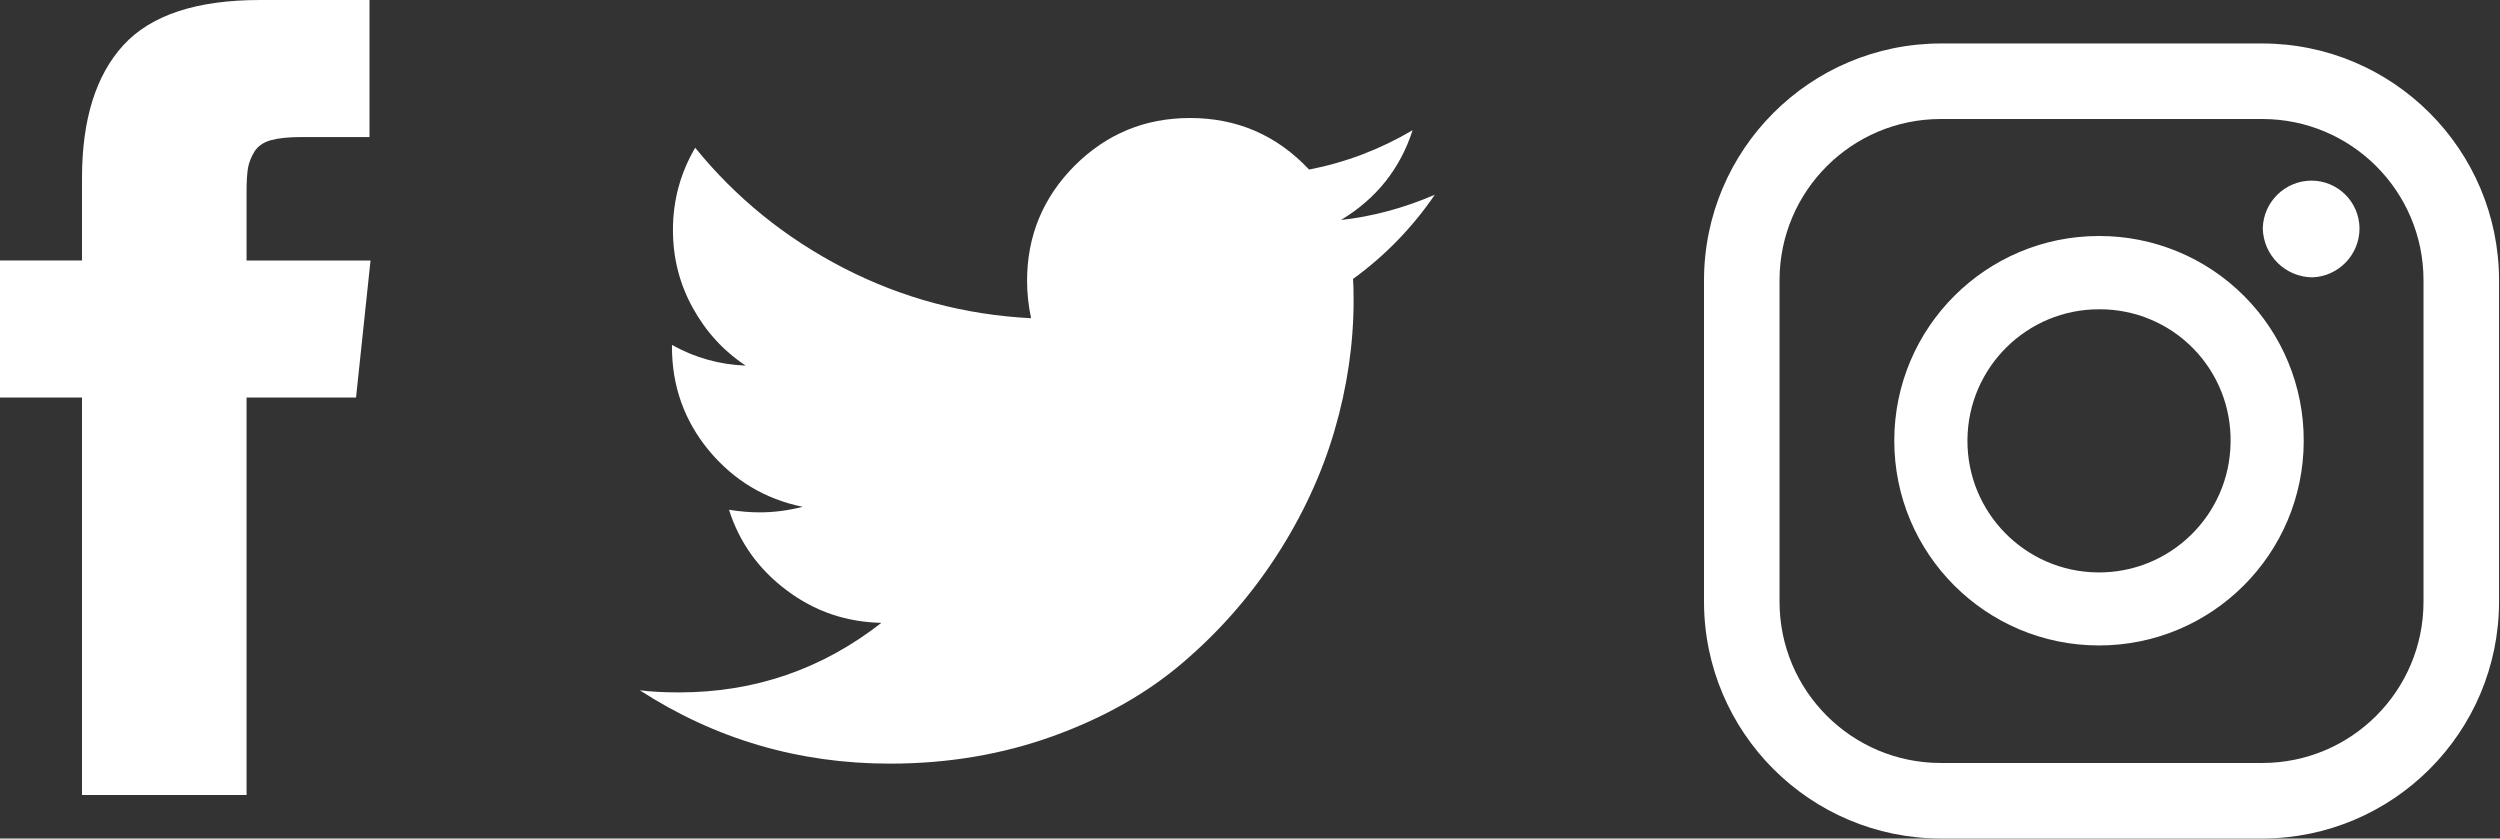 <?xml version="1.0" encoding="UTF-8"?>
<svg width="805px" height="270px" viewBox="0 0 805 270" version="1.1" xmlns="http://www.w3.org/2000/svg" xmlns:xlink="http://www.w3.org/1999/xlink">
    <rect x="0" y="0" width="805" height="270" fill="#333333" stroke="none"/>
    <!-- Generator: Sketch 40 (33762) - http://www.bohemiancoding.com/sketch -->
    <title>social-icon</title>
    <desc>Created with Sketch.</desc>
    <defs></defs>
    <g id="Page-1" stroke="none" stroke-width="1" fill="none" fill-rule="evenodd">
        <g id="Artboard" transform="translate(-532, -1954)" fill="#FFFFFF">
            <g id="social-icon" transform="translate(532, 1954)">
                <g id="Page-1">
                    <g>
                        <g id="Artboard">
                            <g id="social-icon">
                                <g id="Layer_2">
                                    <path d="M79.391,83.888 L79.391,61.84 C79.391,58.523 79.545,55.973 79.844,54.149 C80.159,52.347 80.847,50.555 81.946,48.789 C83.05,47.029 84.794,45.84 87.221,45.141 C89.659,44.475 92.907,44.133 96.95,44.133 L118.974,44.133 L118.974,0 L83.716,0 C63.319,0 48.662,4.837 39.765,14.501 C30.873,24.203 26.408,38.469 26.408,57.323 L26.408,83.872 L0,83.872 L0,128 L26.403,128 L26.403,256 L79.391,256 L79.391,128 L114.643,128 L119.31,83.888 L79.391,83.888 L79.391,83.888 L79.391,83.888 Z" id="Shape"></path>
                                    <path d="M462,62.717 C451.92,67.042 441.845,69.735 431.791,70.839 C443.146,64.002 450.848,54.366 454.859,41.925 C444.421,48.073 433.354,52.313 421.53,54.601 C411.146,43.551 398.367,38 383.193,38 C368.659,38 356.318,43.114 346.046,53.337 C335.853,63.581 330.717,75.953 330.717,90.442 C330.717,94.356 331.139,98.356 332.008,102.467 C310.584,101.374 290.492,95.998 271.665,86.309 C252.892,76.625 236.939,63.698 223.856,47.578 C219.088,55.694 216.688,64.53 216.688,74.049 C216.688,83.051 218.795,91.364 223.03,99.054 C227.259,106.744 232.907,112.956 240.113,117.724 C231.649,117.404 223.75,115.18 216.374,111.069 L216.374,111.719 C216.374,124.363 220.363,135.487 228.288,145.091 C236.283,154.653 246.289,160.7 258.46,163.196 C253.9,164.353 249.276,164.982 244.641,164.982 C241.622,164.982 238.278,164.716 234.742,164.15 C238.097,174.688 244.267,183.3 253.265,190.046 C262.284,196.845 272.423,200.306 283.799,200.557 C264.732,215.467 243.025,222.954 218.667,222.954 C214,222.954 209.776,222.762 206,222.266 C230.353,238.014 257.217,245.89 286.535,245.89 C305.202,245.89 322.674,242.941 339.043,237.043 C355.384,231.145 369.358,223.237 380.921,213.323 C392.521,203.426 402.5,192.067 410.911,179.167 C419.3,166.246 425.557,152.797 429.669,138.809 C433.786,124.747 435.861,110.738 435.861,96.67 C435.861,93.615 435.786,91.354 435.679,89.813 C445.984,82.336 454.763,73.302 462,62.717 L462,62.717 L462,62.717 Z" id="Shape"></path>
                                    <g id="instagram-icon" transform="translate(548.69, 14)">
                                        <g id="Layer_1">
                                            <path d="M193.109,128 C193.062,164.401 163.519,193.874 127.118,193.835 C90.717,193.795 61.238,164.259 61.269,127.858 C61.301,91.457 90.831,61.971 127.232,61.995 C144.736,61.96 161.532,68.908 173.897,81.297 C186.263,93.687 193.178,110.496 193.109,128 L193.109,128 L193.109,128 Z M127.403,85.589 C104.049,85.474 85.005,104.278 84.826,127.632 C84.647,150.986 103.4,170.08 126.753,170.323 C150.106,170.565 169.251,151.864 169.557,128.512 C169.787,117.193 165.445,106.258 157.511,98.181 C149.578,90.103 138.724,85.564 127.403,85.589 L127.403,85.589 L127.403,85.589 Z" id="Shape"></path>
                                            <path d="M211.072,59.477 C211.101,67.985 204.384,74.985 195.883,75.307 C187.173,75.216 180.109,68.228 179.925,59.52 C180.132,51.025 187.044,44.227 195.541,44.16 C204.046,44.136 210.978,50.974 211.072,59.477 L211.072,59.477 L211.072,59.477 Z" id="Shape"></path>
                                            <path d="M179.755,256 L76.245,256 C34.156,255.953 0.047,221.844 0,179.755 L0,76.245 C0.047,34.156 34.156,0.047 76.245,0 L179.755,0 C221.844,0.047 255.953,34.156 256,76.245 L256,179.755 C255.953,221.844 221.844,255.953 179.755,256 L179.755,256 L179.755,256 Z M76.245,24.32 C47.568,24.32 24.32,47.568 24.32,76.245 L24.32,179.755 C24.32,208.432 47.568,231.68 76.245,231.68 L179.755,231.68 C208.432,231.68 231.68,208.432 231.68,179.755 L231.68,76.245 C231.68,47.568 208.432,24.32 179.755,24.32 L76.245,24.32 L76.245,24.32 L76.245,24.32 Z" id="Shape"></path>
                                        </g>
                                    </g>
                                </g>
                            </g>
                        </g>
                    </g>
                </g>
            </g>
        </g>
    </g>
</svg>